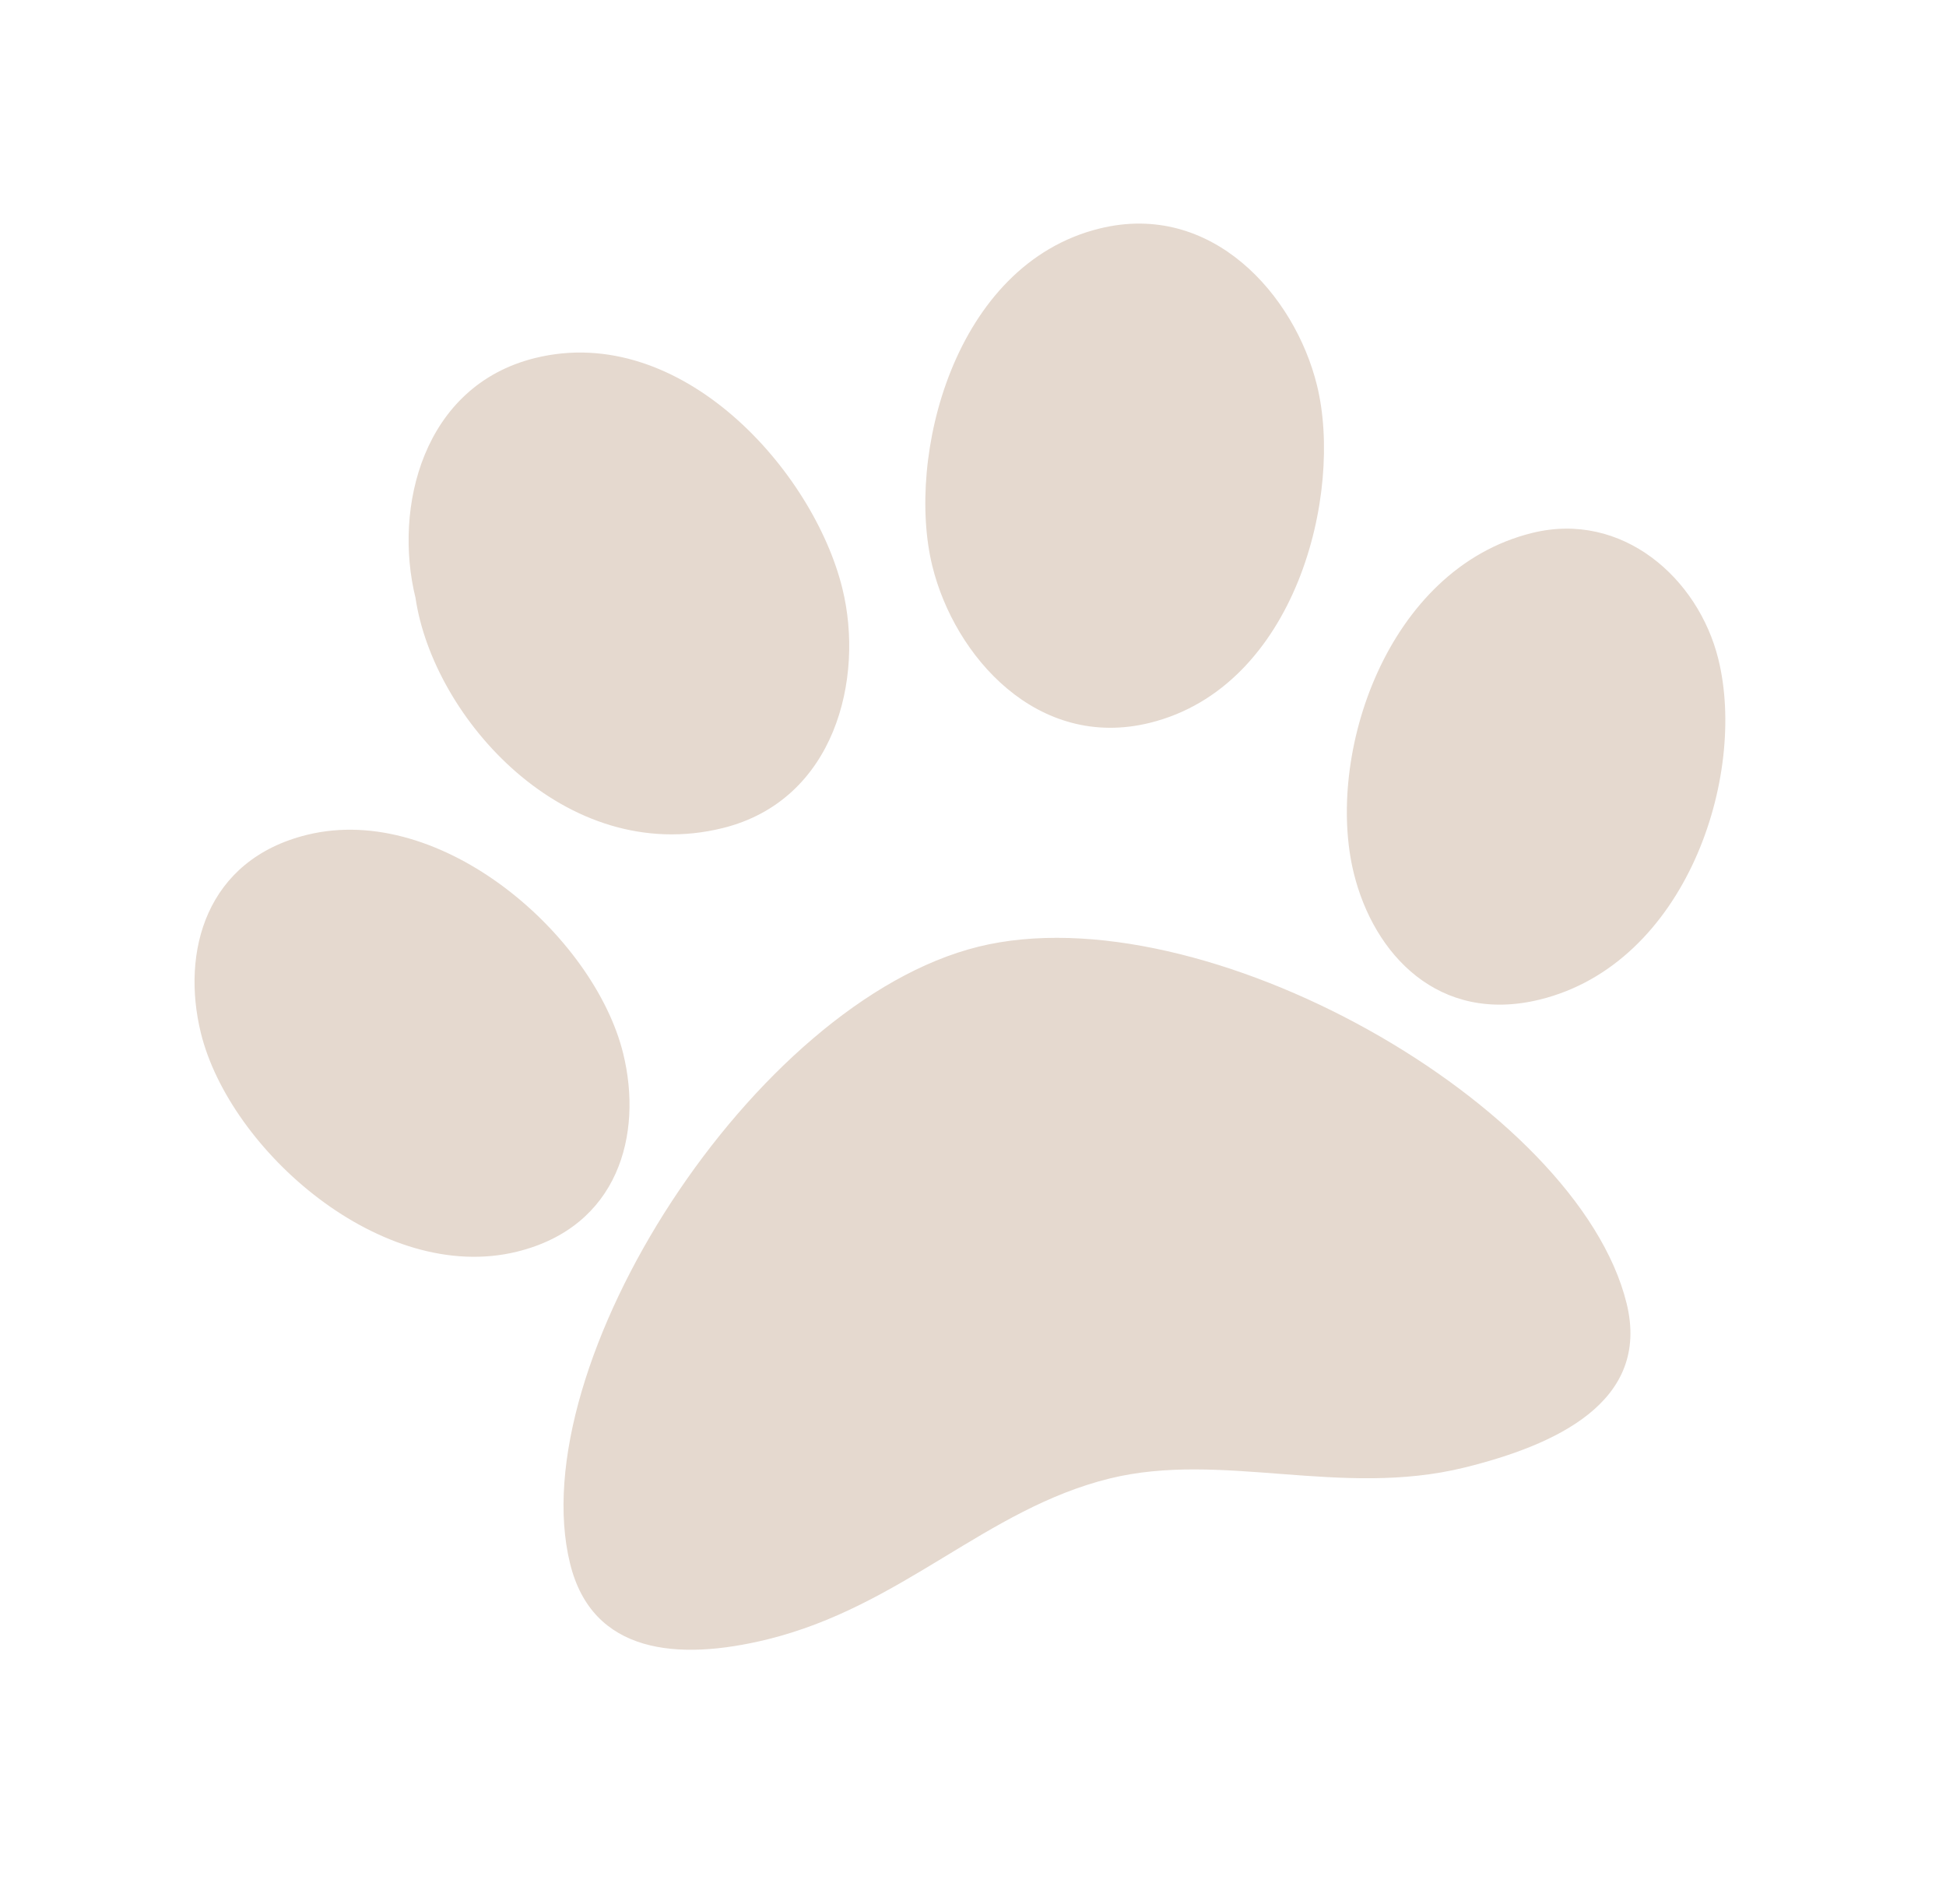 <?xml version="1.0" encoding="UTF-8"?>
<svg id="Layer_1" data-name="Layer 1" xmlns="http://www.w3.org/2000/svg" viewBox="0 0 179 175.15">
  <defs>
    <style>
      .cls-1 {
        fill: #e5d9cf;
      }
    </style>
  </defs>
  <path class="cls-1" d="m105.76,66.49c13.44-3.31,17.83-21.1,15.38-31.05-2.04-8.29-9.66-16.97-20-14.42-13.44,3.31-17.83,21.1-15.38,31.05,2.04,8.29,9.66,16.97,20,14.42Zm-39.29,9.68c10.34-2.55,13.06-13.77,11.01-22.06-2.66-10.78-14.81-24.49-28.25-21.18-10.34,2.55-13.06,13.77-11.01,22.06,1.62,11.03,13.78,24.75,28.25,21.18Zm74.47-27.15c-13.44,3.31-19.07,20.53-16.41,31.31,1.84,7.46,7.81,13.9,17.12,11.61,13.44-3.31,19.07-20.53,16.41-31.31-1.84-7.46-8.85-13.65-17.12-11.61Zm-83.62,47.87c-2.66-10.78-16.67-23.15-29.08-20.1-9.31,2.29-11.6,10.77-9.76,18.24,2.66,10.78,16.67,23.16,29.08,20.1,9.31-2.29,11.6-10.77,9.76-18.24Zm32.68-9.81c-20.68,5.1-42.06,38.51-37.56,56.75,2.04,8.29,9.89,8.99,18.16,6.96,12.41-3.06,20.08-11.98,31.45-14.79,10.34-2.55,21.28,1.79,32.65-1.01,8.27-2.04,17.17-5.99,14.92-15.11-4.49-18.24-38.95-37.89-59.63-32.8Z"/>
</svg>